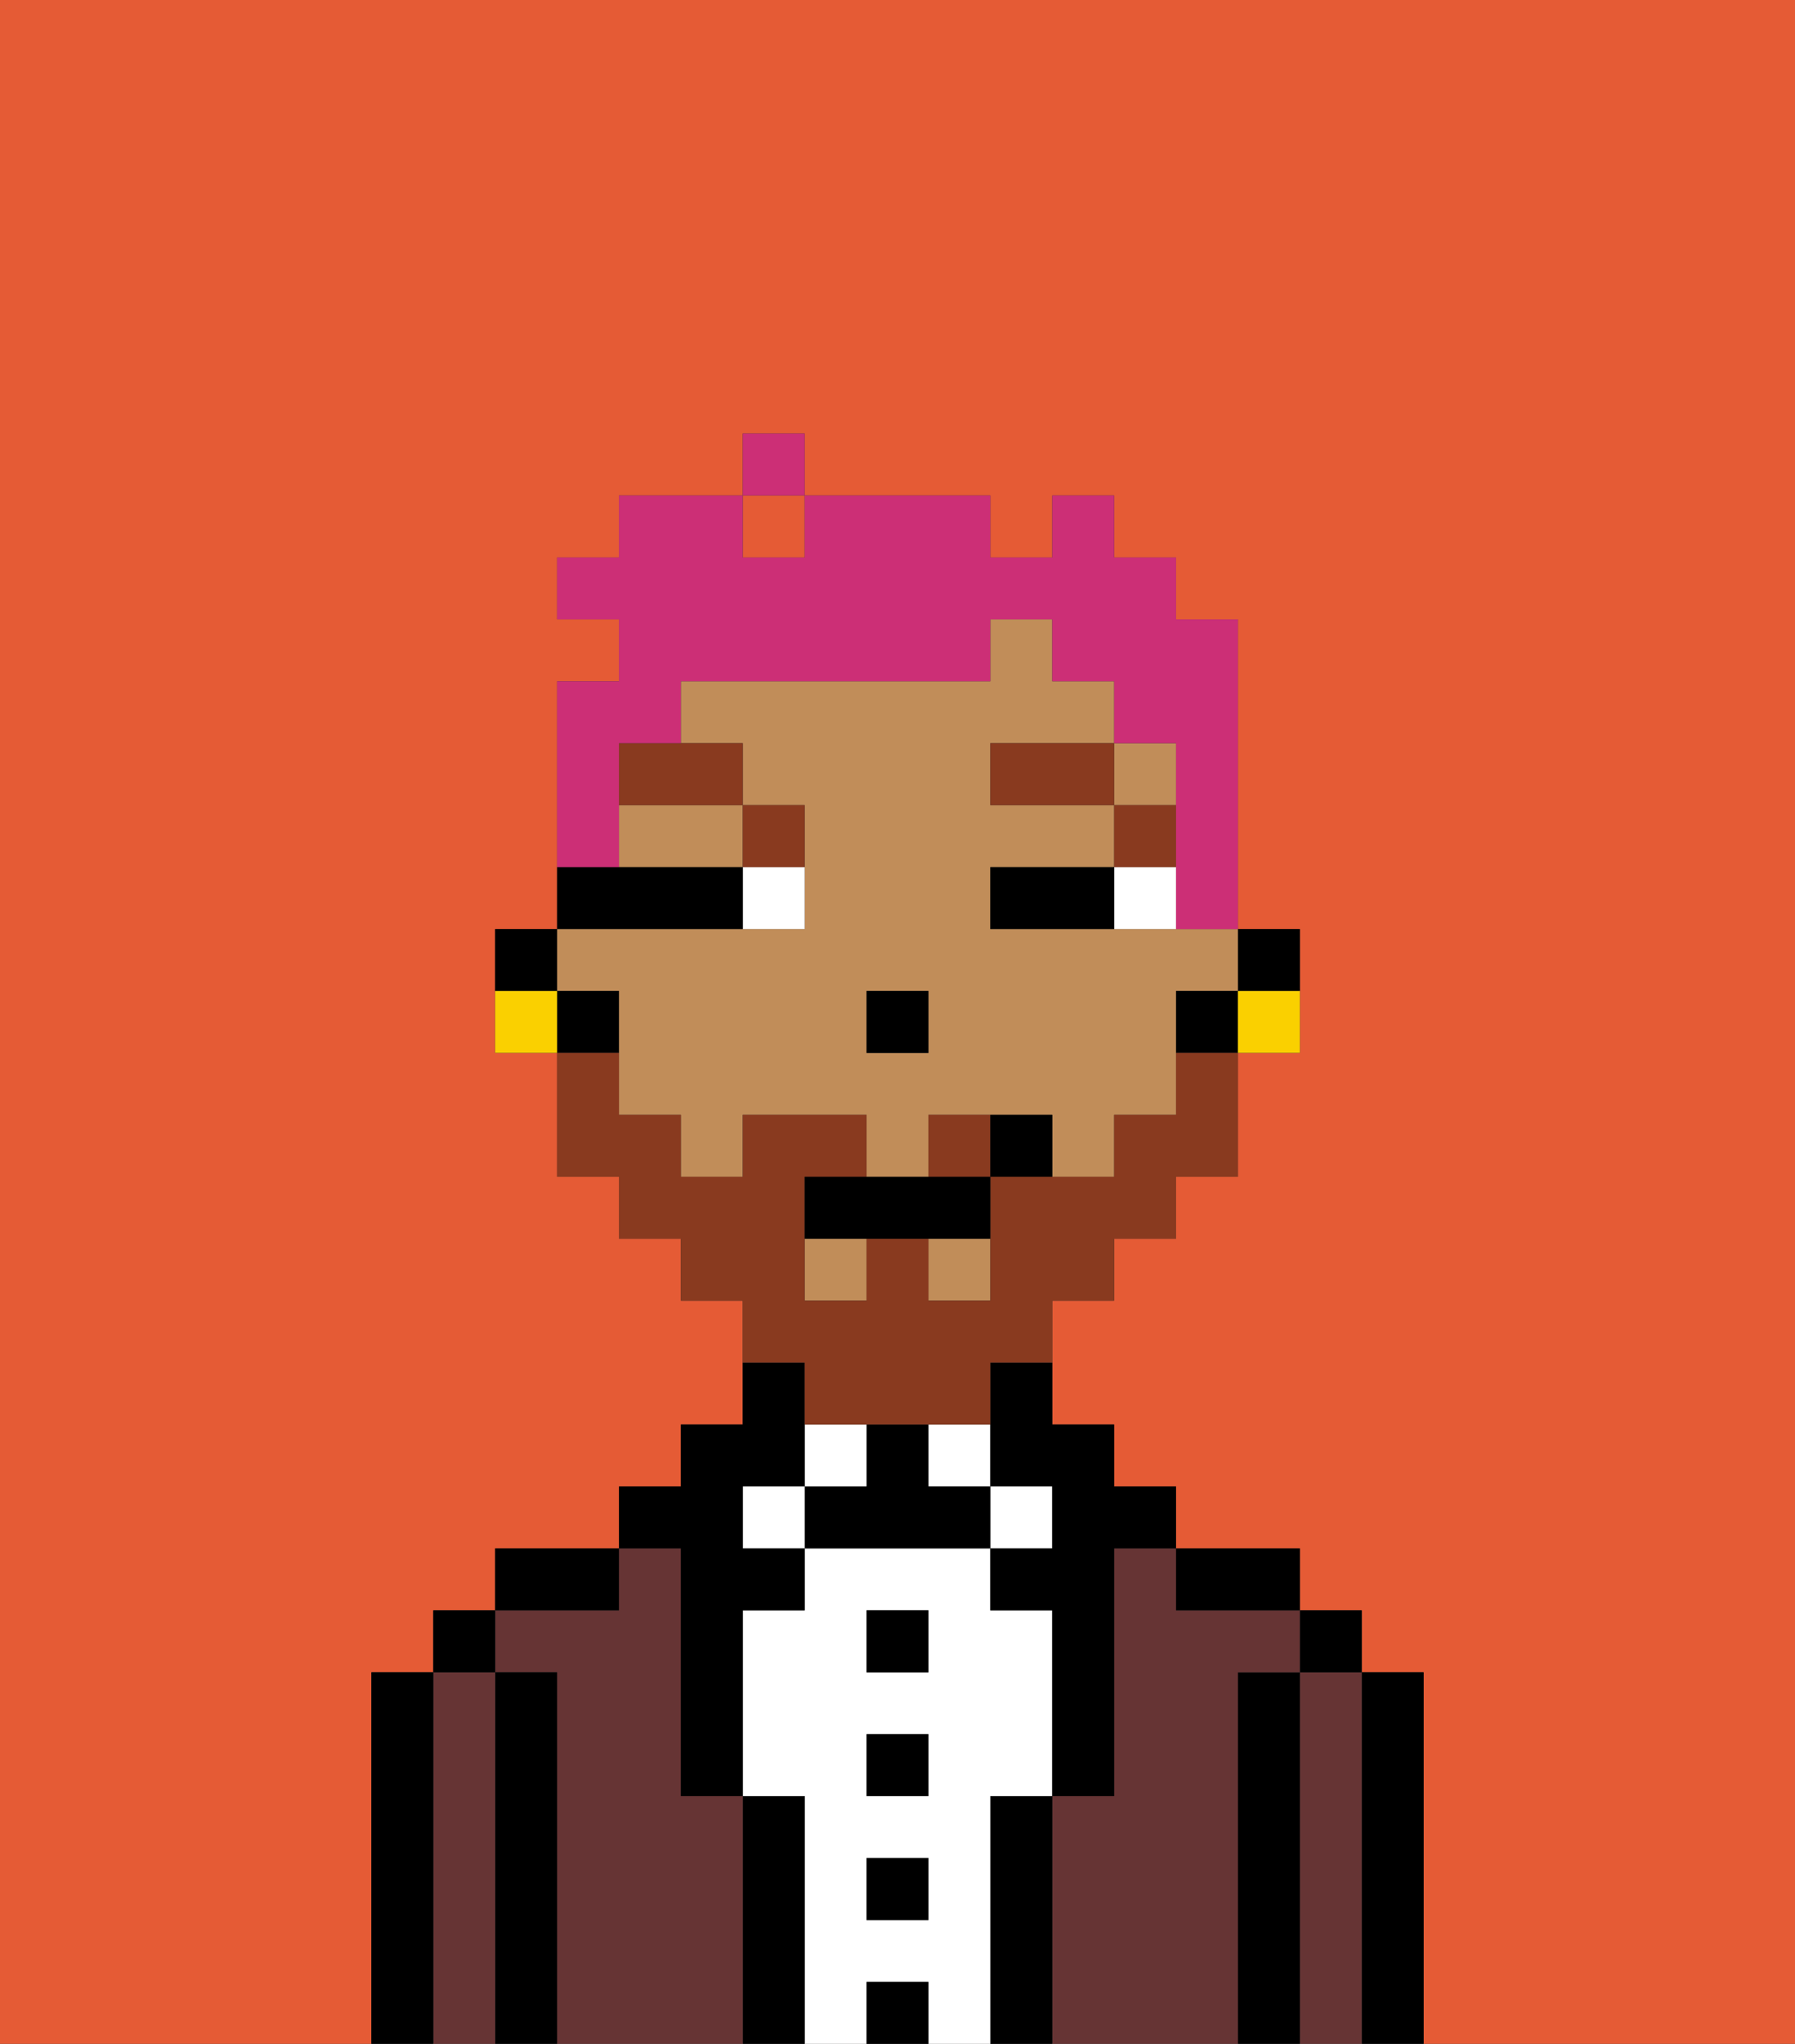 <svg xmlns="http://www.w3.org/2000/svg" viewBox="0 0 29 33"><rect x="0" y="0" width="29" height="33" fill="#333333" stroke="none"/><defs><style>polygon,rect,path{shape-rendering:crispedges;}.bb155-1{fill:#e55b35;}.bb155-2{fill:#000000;}.bb155-3{fill:#663434;}.bb155-4{fill:#ffffff;}.bb155-5{fill:#c18d59;}.bb155-6{fill:#893a1f;}.bb155-7{fill:#893a1f;}.bb155-8{fill:#cc2f76;}.bb155-9{fill:#fad000;}</style></defs><rect class="bb155-1" x="12" y="8" width="1" height="1"/><path class="bb155-1" d="M0,33H6V27H7V26H8V25h2V24h1V23h1V21H11V20H10V19H9V17H8V15H9V11h1V10H9V9h1V8h2V7h1V8h3V9h1V8h1V9h1v1h1v5h1v2H20v2H19v1H18v1H17v2h1v1h1v1h2v1h1v1h1v6h6V0H0Z"/><path class="bb155-2" d="M23,27H22v6h1V27Z"/><path class="bb155-3" d="M22,27H21v6h1V27Z"/><rect class="bb155-2" x="21" y="26" width="1" height="1"/><path class="bb155-2" d="M21,27H20v6h1V27Z"/><path class="bb155-3" d="M20,27h1V26H19V25H18v4H17v4h3V27Z"/><path class="bb155-2" d="M20,26h1V25H19v1Z"/><path class="bb155-2" d="M17,29H16v4h1V29Z"/><rect class="bb155-4" x="16" y="24" width="1" height="1"/><path class="bb155-4" d="M16,29h1V26H16V25H13v1H12v3h1v4h1V32h1v1h1V29Zm-1,2H14V30h1Zm0-2H14V28h1Zm0-2H14V26h1Z"/><rect class="bb155-4" x="15" y="23" width="1" height="1"/><rect class="bb155-2" x="14" y="32" width="1" height="1"/><rect class="bb155-2" x="14" y="30" width="1" height="1"/><rect class="bb155-2" x="14" y="28" width="1" height="1"/><rect class="bb155-2" x="14" y="26" width="1" height="1"/><path class="bb155-2" d="M15,24V23H14v1H13v1h3V24Z"/><rect class="bb155-4" x="13" y="23" width="1" height="1"/><path class="bb155-2" d="M13,29H12v4h1V29Z"/><rect class="bb155-4" x="12" y="24" width="1" height="1"/><path class="bb155-3" d="M12,29H11V25H10v1H8v1H9v6h3V29Z"/><path class="bb155-2" d="M11,26v3h1V26h1V25H12V24h1V22H12v1H11v1H10v1h1Z"/><path class="bb155-2" d="M10,25H8v1h2Z"/><path class="bb155-2" d="M9,27H8v6H9V27Z"/><path class="bb155-3" d="M8,27H7v6H8V27Z"/><rect class="bb155-2" x="7" y="26" width="1" height="1"/><path class="bb155-2" d="M7,27H6v6H7V27Z"/><path class="bb155-2" d="M21,16V15H20v1Z"/><rect class="bb155-5" x="18" y="12" width="1" height="1"/><path class="bb155-5" d="M10,16v2h1v1h1V18h2v1h1V18h2v1h1V18h1V16h1V15H16V14h2V13H16V12h2V11H17V10H16v1H11v1h1v1h1v2H9v1Zm4,0h1v1H14Z"/><rect class="bb155-5" x="13" y="20" width="1" height="1"/><rect class="bb155-5" x="15" y="20" width="1" height="1"/><path class="bb155-5" d="M10,14h2V13H10Z"/><path class="bb155-2" d="M19,16v1h1V16Z"/><path class="bb155-2" d="M16,23v1h1v1H16v1h1v3h1V25h1V24H18V23H17V22H16Z"/><path class="bb155-2" d="M10,16H9v1h1Z"/><path class="bb155-2" d="M9,15H8v1H9Z"/><rect class="bb155-2" x="14" y="16" width="1" height="1"/><path class="bb155-4" d="M18,14v1h1V14Z"/><path class="bb155-4" d="M12,15h1V14H12Z"/><path class="bb155-2" d="M17,14H16v1h2V14Z"/><path class="bb155-2" d="M12,15V14H9v1h3Z"/><rect class="bb155-6" x="18" y="13" width="1" height="1"/><rect class="bb155-6" x="16" y="12" width="2" height="1"/><path class="bb155-6" d="M13,14V13H12v1Z"/><path class="bb155-6" d="M10,13h2V12H10Z"/><path class="bb155-7" d="M15,18v1h1V18Z"/><path class="bb155-7" d="M13,23h3V22h1V21h1V20h1V19h1V17H19v1H18v1H16v2H15V20H14v1H13V19h1V18H12v1H11V18H10V17H9v2h1v1h1v1h1v1h1Z"/><path class="bb155-2" d="M14,19H13v1h3V19H14Z"/><path class="bb155-2" d="M16,18v1h1V18Z"/><path class="bb155-8" d="M10,13V12h1V11h5V10h1v1h1v1h1v3h1V10H19V9H18V8H17V9H16V8H13V9H12V8H10V9H9v1h1v1H9v3h1Z"/><rect class="bb155-8" x="12" y="7" width="1" height="1"/><path class="bb155-9" d="M20,17h1V16H20Z"/><path class="bb155-9" d="M8,16v1H9V16Z"/></svg>